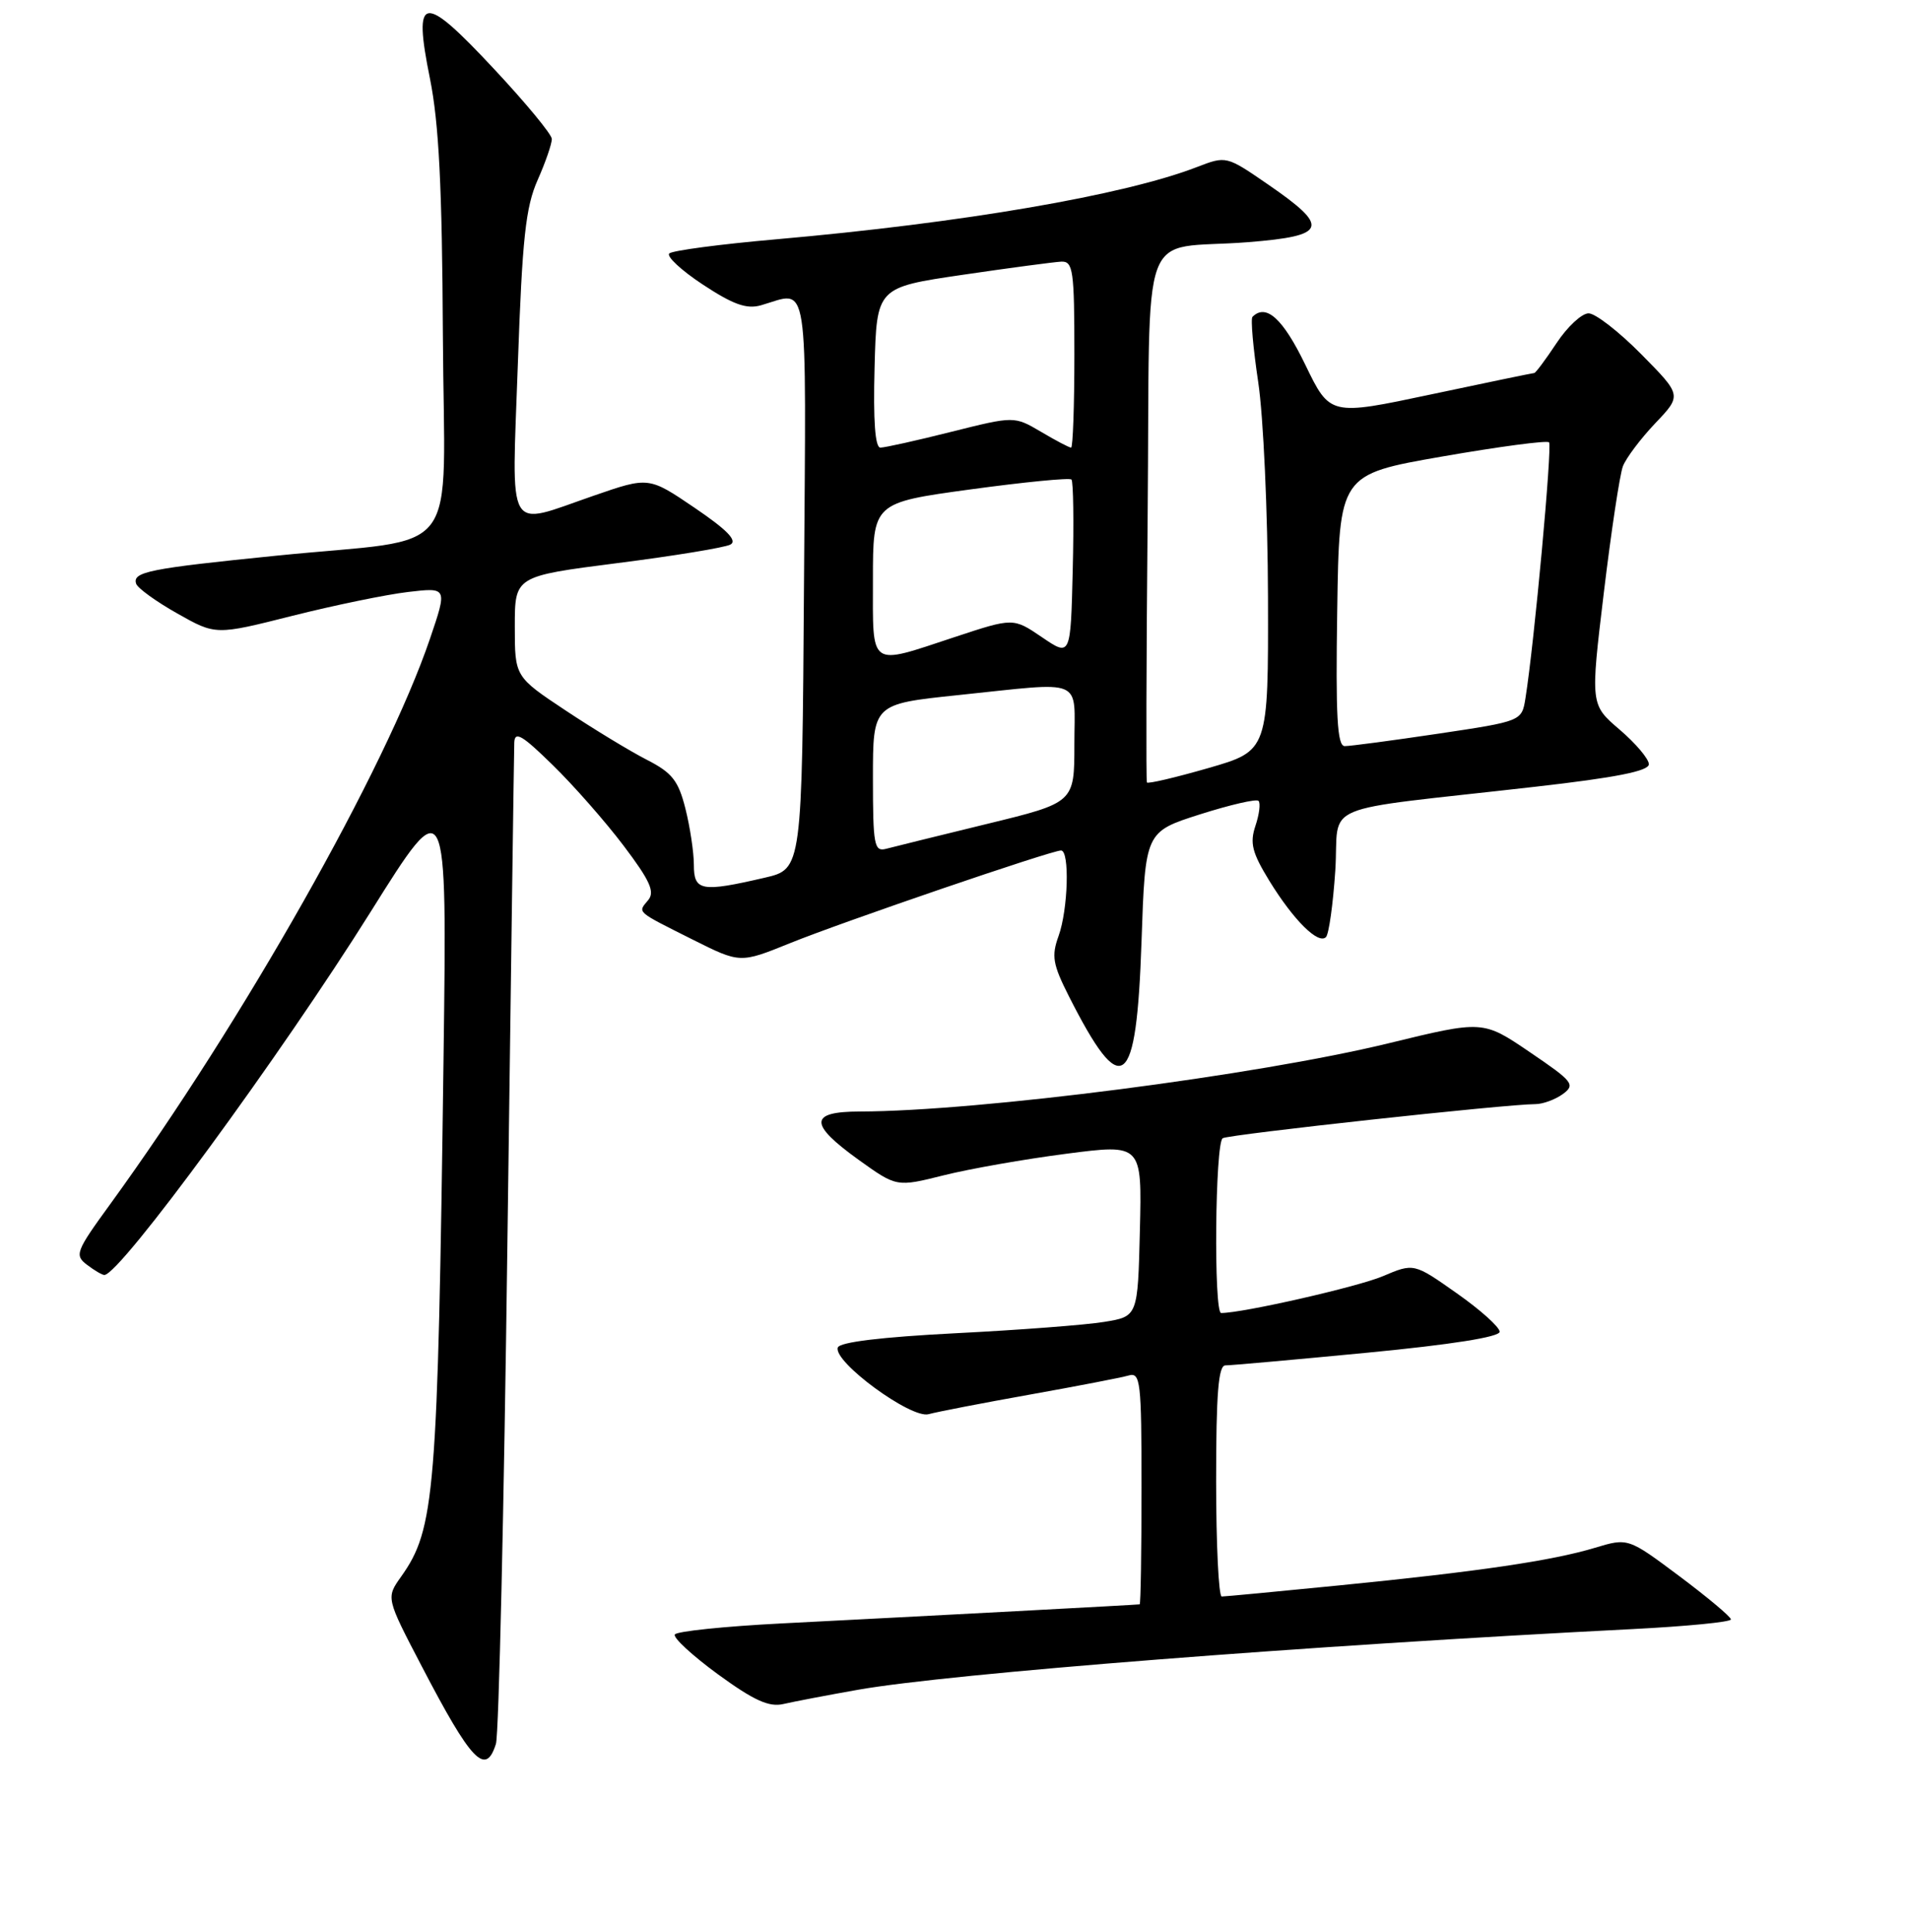 <?xml version="1.0" encoding="UTF-8" standalone="no"?>
<!DOCTYPE svg PUBLIC "-//W3C//DTD SVG 1.1//EN" "http://www.w3.org/Graphics/SVG/1.1/DTD/svg11.dtd" >
<svg xmlns="http://www.w3.org/2000/svg" xmlns:xlink="http://www.w3.org/1999/xlink" version="1.1" viewBox="0 0 256 259">
 <g >
 <path fill="currentColor"
d=" M 66.47 233.75 C 66.86 232.51 67.55 202.25 68.01 166.50 C 68.48 130.75 68.89 100.62 68.93 99.54 C 68.99 97.95 69.98 98.53 74.07 102.54 C 76.87 105.27 81.15 110.14 83.59 113.37 C 87.12 118.04 87.80 119.54 86.88 120.65 C 85.46 122.36 85.14 122.08 92.85 125.95 C 99.20 129.13 99.20 129.13 105.85 126.44 C 112.98 123.55 140.91 114.00 142.21 114.00 C 143.39 114.00 143.16 121.91 141.88 125.47 C 140.91 128.15 141.10 129.26 143.27 133.55 C 150.41 147.64 152.32 146.20 153.00 126.20 C 153.50 111.50 153.50 111.50 160.83 109.16 C 164.86 107.88 168.39 107.06 168.68 107.35 C 168.97 107.64 168.79 109.14 168.27 110.69 C 167.49 113.02 167.82 114.29 170.14 118.08 C 173.38 123.35 176.70 126.64 177.72 125.61 C 178.11 125.22 178.67 121.21 178.97 116.70 C 179.58 107.33 175.93 108.86 205.75 105.46 C 216.60 104.23 221.00 103.35 221.00 102.44 C 221.00 101.73 219.24 99.65 217.08 97.80 C 213.16 94.45 213.16 94.45 214.96 79.47 C 215.95 71.24 217.10 63.60 217.52 62.50 C 217.94 61.40 219.89 58.81 221.85 56.74 C 225.42 52.99 225.42 52.99 219.99 47.49 C 217.01 44.47 213.83 42.00 212.92 42.00 C 212.01 42.00 210.07 43.80 208.62 46.00 C 207.16 48.20 205.82 50.00 205.64 50.00 C 205.46 50.00 199.23 51.29 191.79 52.87 C 178.26 55.74 178.26 55.74 174.94 48.87 C 171.95 42.69 169.69 40.65 167.87 42.47 C 167.61 42.73 167.96 46.66 168.64 51.22 C 169.33 55.77 169.92 68.75 169.95 80.06 C 170.00 100.63 170.00 100.63 161.97 102.95 C 157.55 104.22 153.84 105.10 153.72 104.88 C 153.60 104.67 153.64 88.68 153.82 69.34 C 154.19 28.72 152.39 33.64 167.30 32.46 C 177.92 31.61 178.30 30.46 169.92 24.70 C 164.37 20.88 164.35 20.88 160.43 22.39 C 150.66 26.17 129.03 29.88 104.00 32.08 C 96.58 32.73 90.15 33.58 89.71 33.97 C 89.28 34.35 91.31 36.24 94.21 38.15 C 98.28 40.83 100.07 41.47 102.00 40.92 C 108.52 39.05 108.05 36.01 107.76 78.24 C 107.50 116.49 107.50 116.49 102.50 117.65 C 94.01 119.62 93.00 119.44 93.00 115.94 C 93.00 114.26 92.49 110.87 91.87 108.40 C 90.92 104.63 90.09 103.58 86.69 101.84 C 84.46 100.70 79.57 97.73 75.82 95.24 C 69.00 90.71 69.00 90.71 69.00 83.97 C 69.00 77.24 69.00 77.24 82.75 75.48 C 90.31 74.52 97.13 73.40 97.89 73.00 C 98.87 72.48 97.48 71.04 93.12 68.08 C 86.95 63.89 86.95 63.89 79.56 66.45 C 67.67 70.55 68.59 72.15 69.41 48.76 C 70.00 31.95 70.45 27.77 72.06 24.13 C 73.13 21.72 73.98 19.24 73.96 18.62 C 73.95 18.01 70.46 13.78 66.21 9.24 C 56.63 -1.03 55.33 -0.83 57.63 10.55 C 58.83 16.52 59.26 25.09 59.36 44.95 C 59.52 75.67 62.36 71.92 37.00 74.49 C 19.94 76.21 17.72 76.66 18.25 78.25 C 18.45 78.84 20.92 80.63 23.76 82.23 C 28.91 85.14 28.91 85.14 39.17 82.55 C 44.81 81.13 51.80 79.69 54.70 79.35 C 59.97 78.73 59.97 78.73 57.63 85.62 C 51.70 103.05 32.58 136.87 14.82 161.34 C 10.14 167.77 9.96 168.25 11.68 169.55 C 12.68 170.31 13.72 170.92 14.00 170.90 C 16.17 170.75 37.59 141.52 49.70 122.19 C 59.92 105.87 59.92 105.87 59.45 141.69 C 58.67 200.41 58.30 204.94 53.76 211.34 C 51.74 214.18 51.74 214.18 56.52 223.34 C 63.19 236.15 65.10 238.13 66.47 233.75 Z  M 115.00 226.50 C 127.36 224.32 175.15 220.58 218.75 218.37 C 226.04 218.00 232.00 217.42 232.00 217.07 C 232.00 216.73 228.90 214.13 225.11 211.29 C 218.21 206.13 218.21 206.13 213.74 207.48 C 207.98 209.21 198.15 210.66 179.50 212.51 C 171.25 213.33 164.16 214.00 163.75 214.00 C 163.34 214.00 163.00 207.03 163.00 198.50 C 163.00 186.76 163.30 183.00 164.25 183.02 C 164.94 183.02 173.49 182.26 183.25 181.32 C 194.58 180.23 201.00 179.21 201.00 178.51 C 201.00 177.89 198.41 175.57 195.25 173.35 C 189.50 169.30 189.50 169.30 185.33 171.07 C 181.99 172.49 166.58 176.00 163.67 176.00 C 162.66 176.00 162.86 153.20 163.88 152.57 C 164.72 152.06 201.90 148.00 205.79 148.00 C 206.79 148.00 208.45 147.39 209.47 146.65 C 211.18 145.39 210.85 144.97 205.04 141.03 C 198.76 136.76 198.76 136.76 186.13 139.84 C 168.43 144.15 131.22 148.95 115.25 148.99 C 108.43 149.00 108.39 150.65 115.09 155.47 C 120.18 159.12 120.18 159.12 126.49 157.54 C 129.96 156.67 137.36 155.37 142.93 154.65 C 153.06 153.34 153.06 153.34 152.78 164.90 C 152.50 176.46 152.50 176.46 148.00 177.19 C 145.53 177.60 136.56 178.28 128.08 178.71 C 118.15 179.22 112.53 179.90 112.29 180.63 C 111.66 182.54 122.12 190.21 124.46 189.56 C 125.58 189.25 131.68 188.07 138.00 186.94 C 144.32 185.81 150.29 184.66 151.25 184.38 C 152.86 183.91 153.00 185.08 153.00 199.43 C 153.00 207.99 152.89 215.02 152.75 215.05 C 152.46 215.11 125.10 216.57 104.71 217.61 C 97.13 218.00 90.71 218.66 90.45 219.09 C 90.18 219.51 92.79 221.91 96.23 224.43 C 101.05 227.94 103.08 228.86 105.00 228.41 C 106.38 228.09 110.88 227.23 115.00 226.50 Z  M 117.00 104.30 C 117.00 94.37 117.00 94.37 128.36 93.18 C 145.61 91.39 144.00 90.70 144.00 99.79 C 144.00 107.59 144.00 107.59 132.25 110.45 C 125.79 112.03 119.71 113.52 118.75 113.78 C 117.17 114.19 117.00 113.27 117.00 104.30 Z  M 179.23 81.80 C 179.50 63.60 179.50 63.60 193.31 61.19 C 200.90 59.87 207.34 59.01 207.62 59.29 C 208.07 59.74 205.64 86.22 204.46 93.58 C 203.97 96.67 203.97 96.67 192.74 98.35 C 186.56 99.27 180.93 100.02 180.23 100.01 C 179.23 100.00 179.01 96.00 179.23 81.80 Z  M 117.00 77.69 C 117.00 67.39 117.00 67.39 130.08 65.60 C 137.27 64.62 143.36 64.02 143.61 64.28 C 143.86 64.53 143.94 69.97 143.78 76.38 C 143.50 88.03 143.50 88.03 139.65 85.41 C 135.81 82.80 135.81 82.80 127.94 85.40 C 116.35 89.23 117.00 89.68 117.00 77.69 Z  M 117.22 49.26 C 117.50 38.53 117.50 38.53 129.00 36.84 C 135.32 35.91 141.29 35.12 142.25 35.07 C 143.83 35.01 144.00 36.23 144.00 47.50 C 144.00 54.38 143.80 60.00 143.56 60.00 C 143.31 60.00 141.50 59.05 139.53 57.88 C 135.94 55.77 135.94 55.77 127.51 57.88 C 122.87 59.05 118.59 60.00 118.00 60.00 C 117.29 60.00 117.03 56.40 117.22 49.26 Z "/>
</g>
</svg>